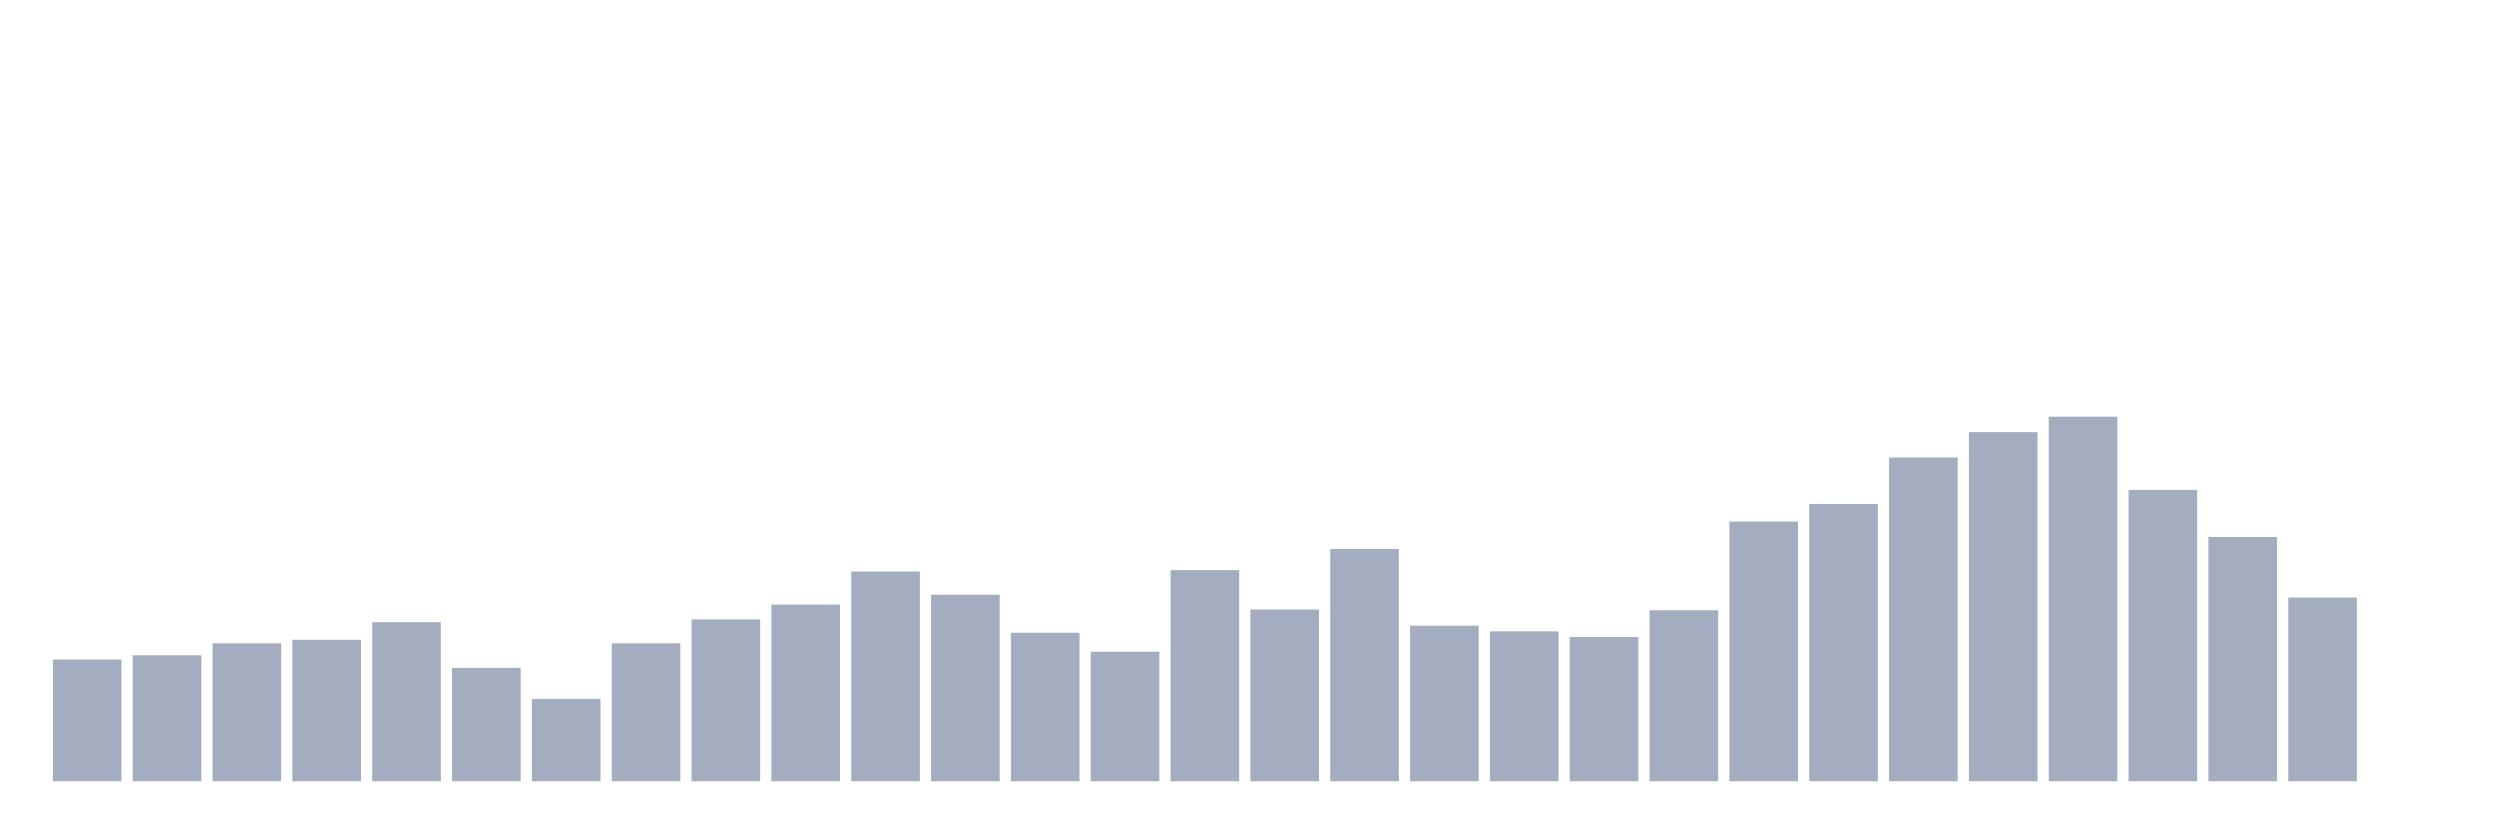 <svg xmlns="http://www.w3.org/2000/svg" viewBox="0 0 480 160"><g transform="translate(10,10)"><rect class="bar" x="0.153" width="13.175" y="116.622" height="23.378" fill="rgb(164,173,192)"></rect><rect class="bar" x="15.482" width="13.175" y="115.811" height="24.189" fill="rgb(164,173,192)"></rect><rect class="bar" x="30.81" width="13.175" y="113.514" height="26.486" fill="rgb(164,173,192)"></rect><rect class="bar" x="46.138" width="13.175" y="112.838" height="27.162" fill="rgb(164,173,192)"></rect><rect class="bar" x="61.466" width="13.175" y="109.459" height="30.541" fill="rgb(164,173,192)"></rect><rect class="bar" x="76.794" width="13.175" y="118.243" height="21.757" fill="rgb(164,173,192)"></rect><rect class="bar" x="92.123" width="13.175" y="124.189" height="15.811" fill="rgb(164,173,192)"></rect><rect class="bar" x="107.451" width="13.175" y="113.514" height="26.486" fill="rgb(164,173,192)"></rect><rect class="bar" x="122.779" width="13.175" y="108.919" height="31.081" fill="rgb(164,173,192)"></rect><rect class="bar" x="138.107" width="13.175" y="106.081" height="33.919" fill="rgb(164,173,192)"></rect><rect class="bar" x="153.436" width="13.175" y="99.73" height="40.27" fill="rgb(164,173,192)"></rect><rect class="bar" x="168.764" width="13.175" y="104.189" height="35.811" fill="rgb(164,173,192)"></rect><rect class="bar" x="184.092" width="13.175" y="111.486" height="28.514" fill="rgb(164,173,192)"></rect><rect class="bar" x="199.42" width="13.175" y="115.135" height="24.865" fill="rgb(164,173,192)"></rect><rect class="bar" x="214.748" width="13.175" y="99.459" height="40.541" fill="rgb(164,173,192)"></rect><rect class="bar" x="230.077" width="13.175" y="107.027" height="32.973" fill="rgb(164,173,192)"></rect><rect class="bar" x="245.405" width="13.175" y="95.405" height="44.595" fill="rgb(164,173,192)"></rect><rect class="bar" x="260.733" width="13.175" y="110.135" height="29.865" fill="rgb(164,173,192)"></rect><rect class="bar" x="276.061" width="13.175" y="111.216" height="28.784" fill="rgb(164,173,192)"></rect><rect class="bar" x="291.39" width="13.175" y="112.297" height="27.703" fill="rgb(164,173,192)"></rect><rect class="bar" x="306.718" width="13.175" y="107.162" height="32.838" fill="rgb(164,173,192)"></rect><rect class="bar" x="322.046" width="13.175" y="90.135" height="49.865" fill="rgb(164,173,192)"></rect><rect class="bar" x="337.374" width="13.175" y="86.757" height="53.243" fill="rgb(164,173,192)"></rect><rect class="bar" x="352.702" width="13.175" y="77.838" height="62.162" fill="rgb(164,173,192)"></rect><rect class="bar" x="368.031" width="13.175" y="72.973" height="67.027" fill="rgb(164,173,192)"></rect><rect class="bar" x="383.359" width="13.175" y="70" height="70" fill="rgb(164,173,192)"></rect><rect class="bar" x="398.687" width="13.175" y="84.054" height="55.946" fill="rgb(164,173,192)"></rect><rect class="bar" x="414.015" width="13.175" y="93.108" height="46.892" fill="rgb(164,173,192)"></rect><rect class="bar" x="429.344" width="13.175" y="104.73" height="35.27" fill="rgb(164,173,192)"></rect><rect class="bar" x="444.672" width="13.175" y="140" height="0" fill="rgb(164,173,192)"></rect></g></svg>